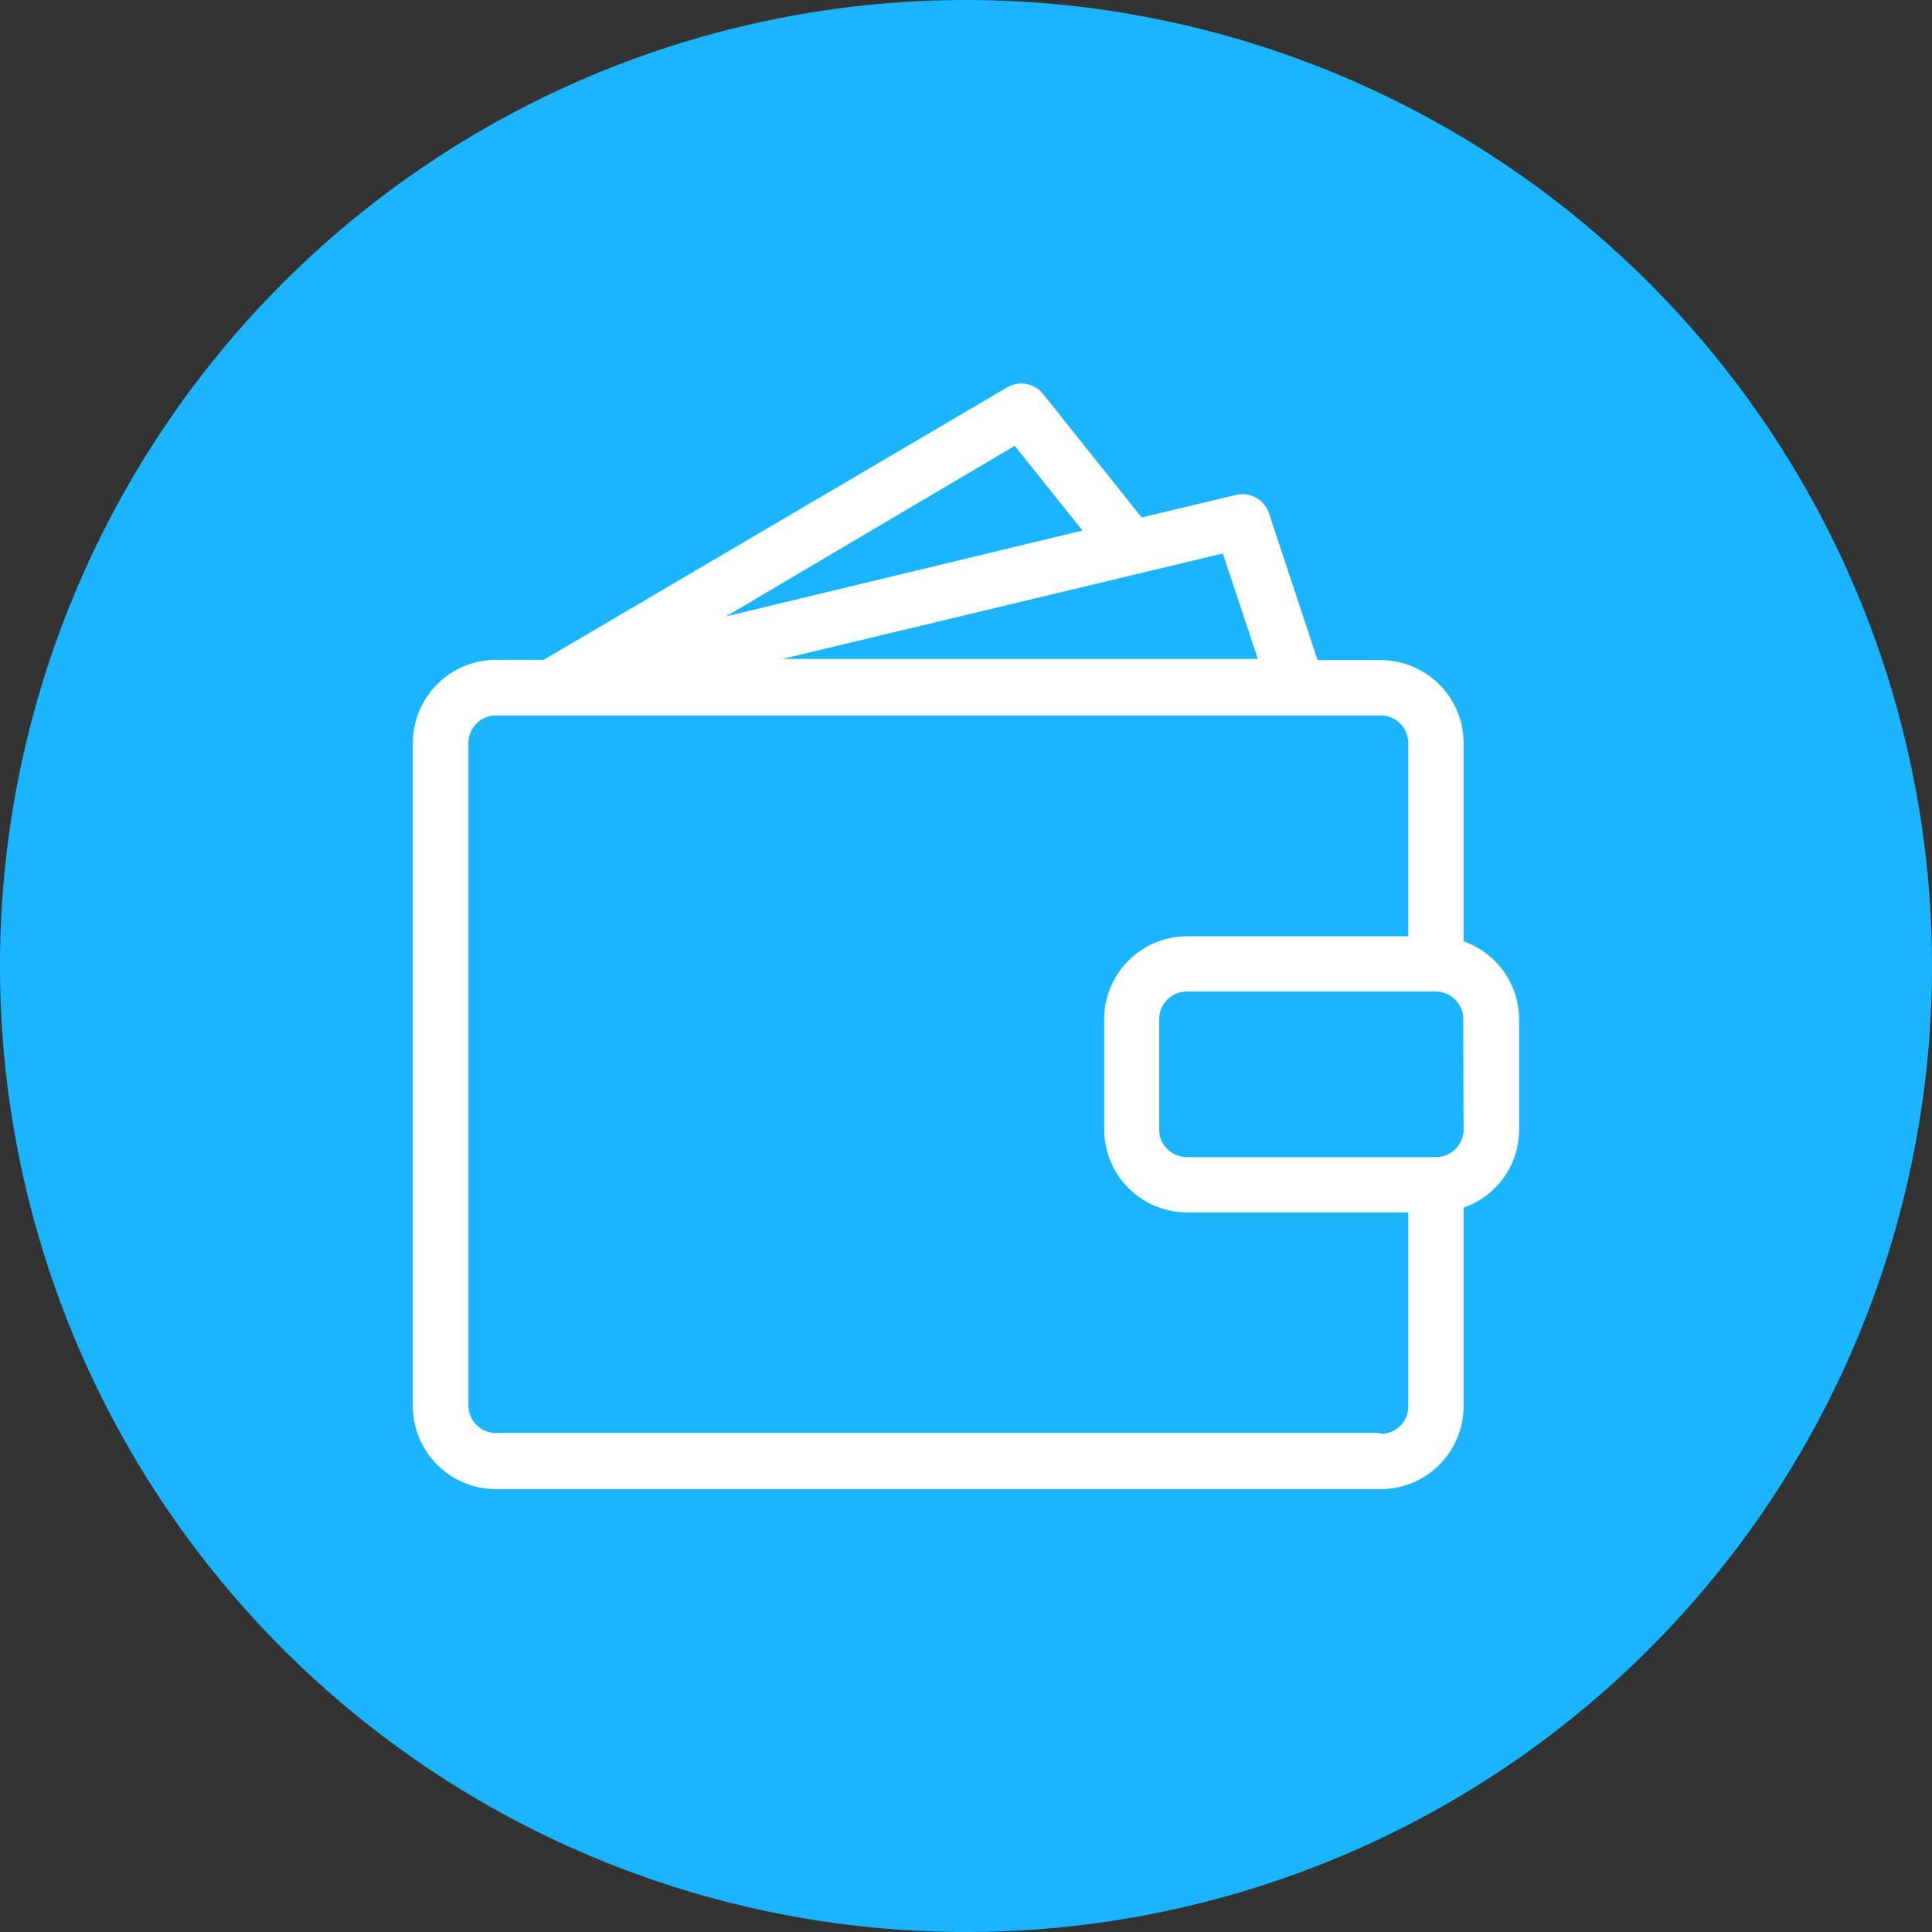 <svg xmlns="http://www.w3.org/2000/svg" viewBox="0 0 65 65"><rect x="0" y="0" width="65" height="65" fill="#333333" stroke="none"/><defs><style>.cls-1{fill:#1ab4ff;}.cls-2{fill:#fff;}</style></defs><title>Icon_BlueFill_Pay</title><g id="Layer_2" data-name="Layer 2"><g id="Layer_2-2" data-name="Layer 2"><circle class="cls-1" cx="32.5" cy="32.5" r="31.5"/><path class="cls-1" d="M32.5,2A30.5,30.5,0,1,1,2,32.5,30.53,30.53,0,0,1,32.5,2m0-2A32.5,32.5,0,1,0,65,32.5,32.5,32.5,0,0,0,32.5,0Z"/><path class="cls-2" d="M49.24,31.67V25a2.79,2.79,0,0,0-2.79-2.79H44.33l-1.64-4.95a.94.94,0,0,0-1.1-.61l-3.18.76-3.32-4.16a.94.94,0,0,0-1.2-.22L18.29,22.2h-1.6A2.8,2.8,0,0,0,13.89,25V47.31a2.8,2.8,0,0,0,2.8,2.79H46.45a2.79,2.79,0,0,0,2.79-2.79V40.63A2.78,2.78,0,0,0,51.11,38V34.29A2.79,2.79,0,0,0,49.24,31.67ZM34.14,15l2.28,2.85-12,2.89Zm7,3.62,1.18,3.55h-16Zm5.26,29.59H16.69a.92.92,0,0,1-.93-.93V25a.93.93,0,0,1,.93-.93H46.45a.93.93,0,0,1,.93.93V31.5H39.94a2.79,2.79,0,0,0-2.79,2.79V38a2.79,2.79,0,0,0,2.79,2.79h7.44v6.51A.92.92,0,0,1,46.45,48.24ZM49.24,38a.93.93,0,0,1-.93.93H39.94A.93.93,0,0,1,39,38V34.29a.93.93,0,0,1,.93-.93h8.37a.93.93,0,0,1,.93.93Z"/></g></g></svg>